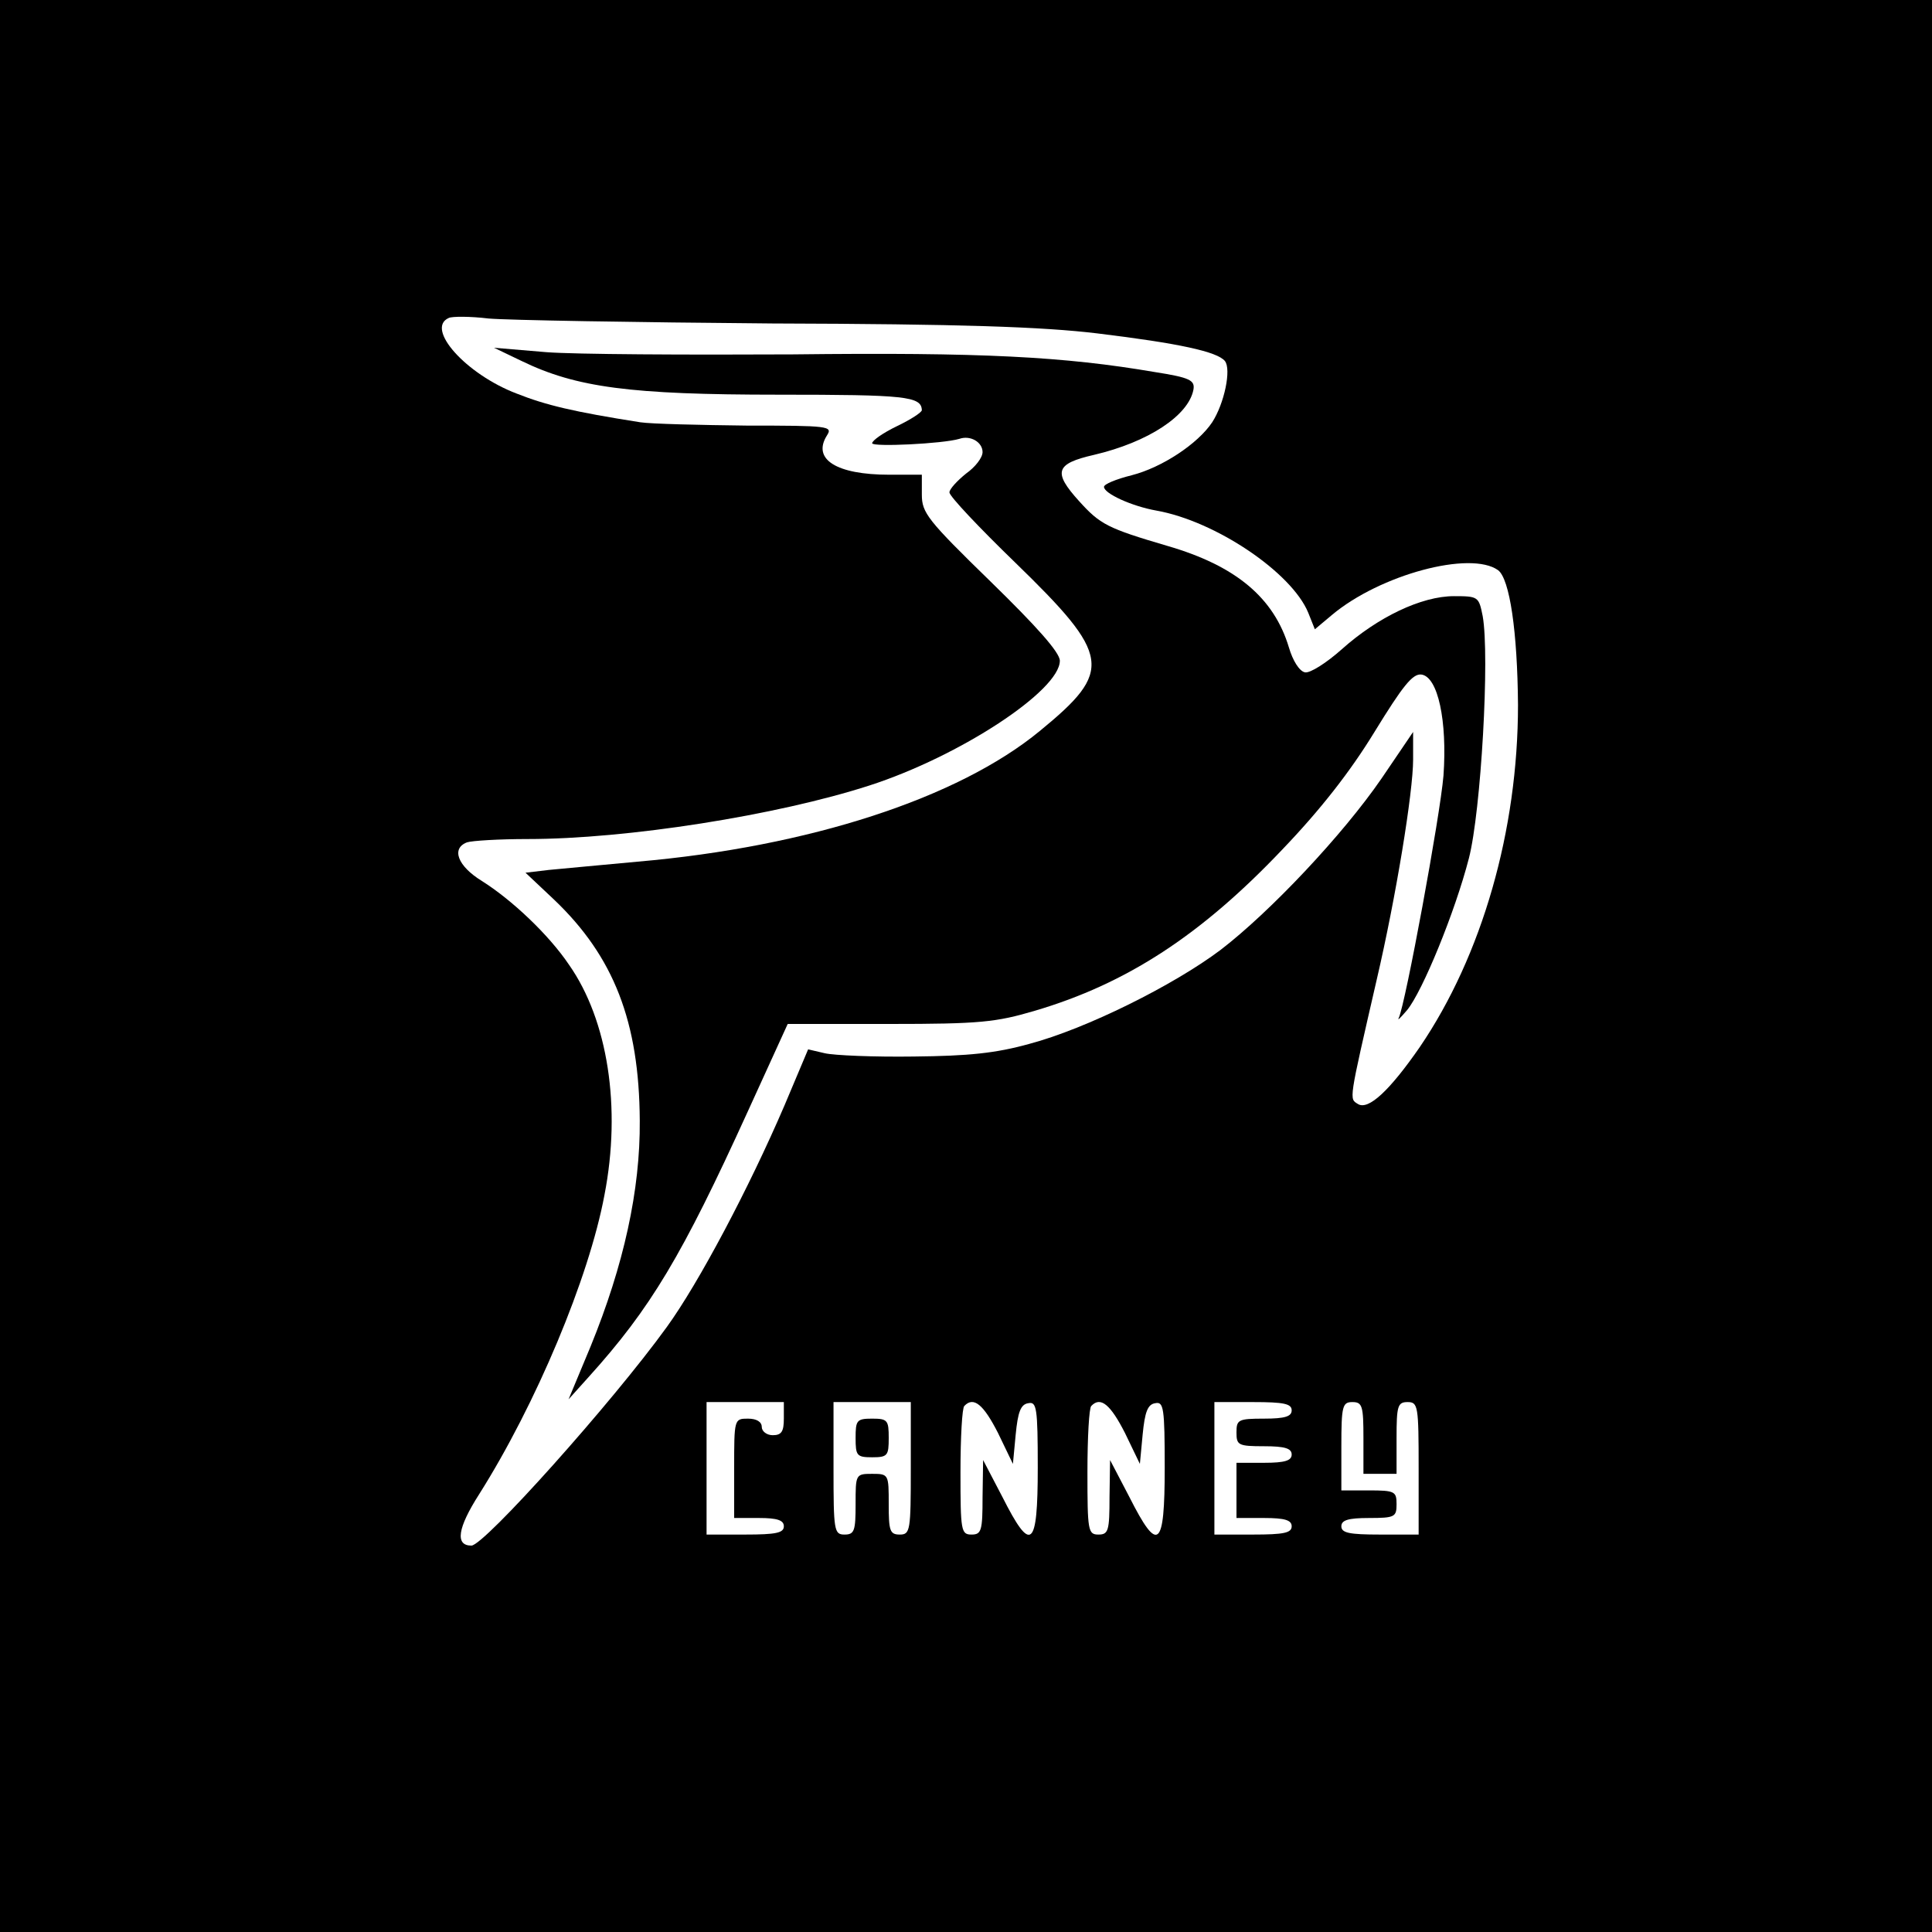<?xml version="1.0" standalone="no"?>
<!DOCTYPE svg PUBLIC "-//W3C//DTD SVG 20010904//EN"
 "http://www.w3.org/TR/2001/REC-SVG-20010904/DTD/svg10.dtd">
<svg version="1.0" xmlns="http://www.w3.org/2000/svg"
 width="350pt" height="350pt" viewBox="0 0 350 350"
 preserveAspectRatio="xMidYMid meet">
<g transform="translate(0,350) scale(0.1,-0.1)"
fill="#000000" stroke="none">
<path d="M0 1750 l0 -1750 1750 0 1750 0 0 1750 0 1750 -1750 0 -1750 0 0
-1750z m1400 1164 c341 -1 488 -6 588 -18 148 -18 217 -33 231 -50 12 -15 -1
-77 -23 -111 -26 -39 -91 -82 -146 -96 -28 -7 -50 -16 -50 -21 0 -12 50 -35
95 -43 107 -19 245 -112 275 -185 l12 -30 31 26 c87 73 251 117 301 81 21 -16
35 -111 36 -244 0 -227 -65 -454 -178 -620 -54 -78 -93 -115 -112 -103 -16 10
-17 3 34 225 35 150 66 340 66 399 l0 50 -57 -84 c-70 -102 -202 -242 -292
-311 -85 -64 -244 -143 -346 -170 -61 -17 -110 -22 -210 -23 -71 -1 -144 2
-161 6 l-30 7 -43 -102 c-64 -149 -155 -321 -213 -401 -99 -137 -331 -396
-354 -396 -30 0 -25 32 14 93 103 163 199 392 227 542 31 159 6 317 -64 417
-37 55 -104 118 -158 152 -44 27 -56 59 -27 70 9 3 58 6 110 6 180 0 452 43
619 97 164 53 345 172 345 226 0 15 -42 62 -125 143 -115 112 -125 125 -125
158 l0 36 -59 0 c-96 0 -140 28 -113 71 11 17 4 18 -145 18 -86 1 -173 3 -193
6 -121 19 -171 31 -224 52 -92 35 -166 118 -123 137 6 3 39 3 72 -1 33 -3 265
-7 515 -9z m20 -1984 c0 -23 -4 -30 -20 -30 -11 0 -20 7 -20 15 0 9 -9 15 -25
15 -25 0 -25 -1 -25 -90 l0 -90 45 0 c33 0 45 -4 45 -15 0 -12 -14 -15 -70
-15 l-70 0 0 120 0 120 70 0 70 0 0 -30z m230 -90 c0 -113 -1 -120 -20 -120
-18 0 -20 7 -20 55 0 54 0 55 -30 55 -30 0 -30 -1 -30 -55 0 -48 -2 -55 -20
-55 -19 0 -20 7 -20 120 l0 120 70 0 70 0 0 -120z m158 64 l27 -56 5 53 c4 41
9 55 23 57 15 3 17 -8 17 -117 0 -146 -12 -156 -64 -53 l-35 67 -1 -67 c0 -61
-2 -68 -20 -68 -19 0 -20 7 -20 113 0 63 3 117 7 120 17 18 35 2 61 -49z m230
0 l27 -56 5 53 c4 41 9 55 23 57 15 3 17 -8 17 -117 0 -146 -12 -156 -64 -53
l-35 67 -1 -67 c0 -61 -2 -68 -20 -68 -19 0 -20 7 -20 113 0 63 3 117 7 120
17 18 35 2 61 -49z m302 41 c0 -11 -12 -15 -50 -15 -47 0 -50 -2 -50 -25 0
-23 3 -25 50 -25 38 0 50 -4 50 -15 0 -11 -12 -15 -50 -15 l-50 0 0 -50 0 -50
50 0 c38 0 50 -4 50 -15 0 -12 -14 -15 -70 -15 l-70 0 0 120 0 120 70 0 c56 0
70 -3 70 -15z m130 -50 l0 -65 30 0 30 0 0 65 c0 58 2 65 20 65 19 0 20 -7 20
-120 l0 -120 -70 0 c-56 0 -70 3 -70 15 0 11 12 15 50 15 47 0 50 2 50 25 0
23 -3 25 -50 25 l-50 0 0 80 c0 73 2 80 20 80 18 0 20 -7 20 -65z"/>
<path d="M945 2846 c99 -48 197 -61 465 -61 231 0 259 -3 260 -28 0 -4 -20
-17 -45 -29 -25 -12 -45 -26 -45 -31 0 -7 128 -1 158 8 20 7 42 -6 42 -24 0
-10 -13 -27 -30 -39 -16 -13 -30 -28 -30 -34 0 -7 54 -64 119 -127 174 -169
178 -196 45 -305 -148 -122 -418 -210 -729 -237 -66 -6 -139 -13 -161 -15
l-42 -5 52 -49 c108 -103 154 -221 155 -400 1 -126 -29 -262 -89 -409 l-40
-96 36 40 c113 125 170 221 288 480 l73 160 184 0 c164 0 193 3 264 24 166 49
301 137 448 292 69 72 123 141 167 213 51 83 69 106 85 104 30 -4 47 -84 40
-183 -6 -73 -69 -414 -81 -439 -3 -6 3 0 15 14 28 34 87 178 112 275 22 85 38
367 25 439 -7 35 -8 36 -52 36 -59 0 -138 -38 -203 -96 -28 -25 -58 -44 -67
-42 -10 2 -22 21 -29 45 -27 90 -96 148 -220 184 -109 32 -122 39 -160 81 -48
53 -43 68 27 84 98 23 171 71 180 118 3 17 -6 22 -70 32 -164 28 -313 36 -656
32 -193 -1 -394 0 -446 4 l-95 8 50 -24z"/>
<path d="M1550 895 c0 -32 2 -35 30 -35 28 0 30 3 30 35 0 32 -2 35 -30 35
-28 0 -30 -3 -30 -35z"/>
</g>
</svg>
